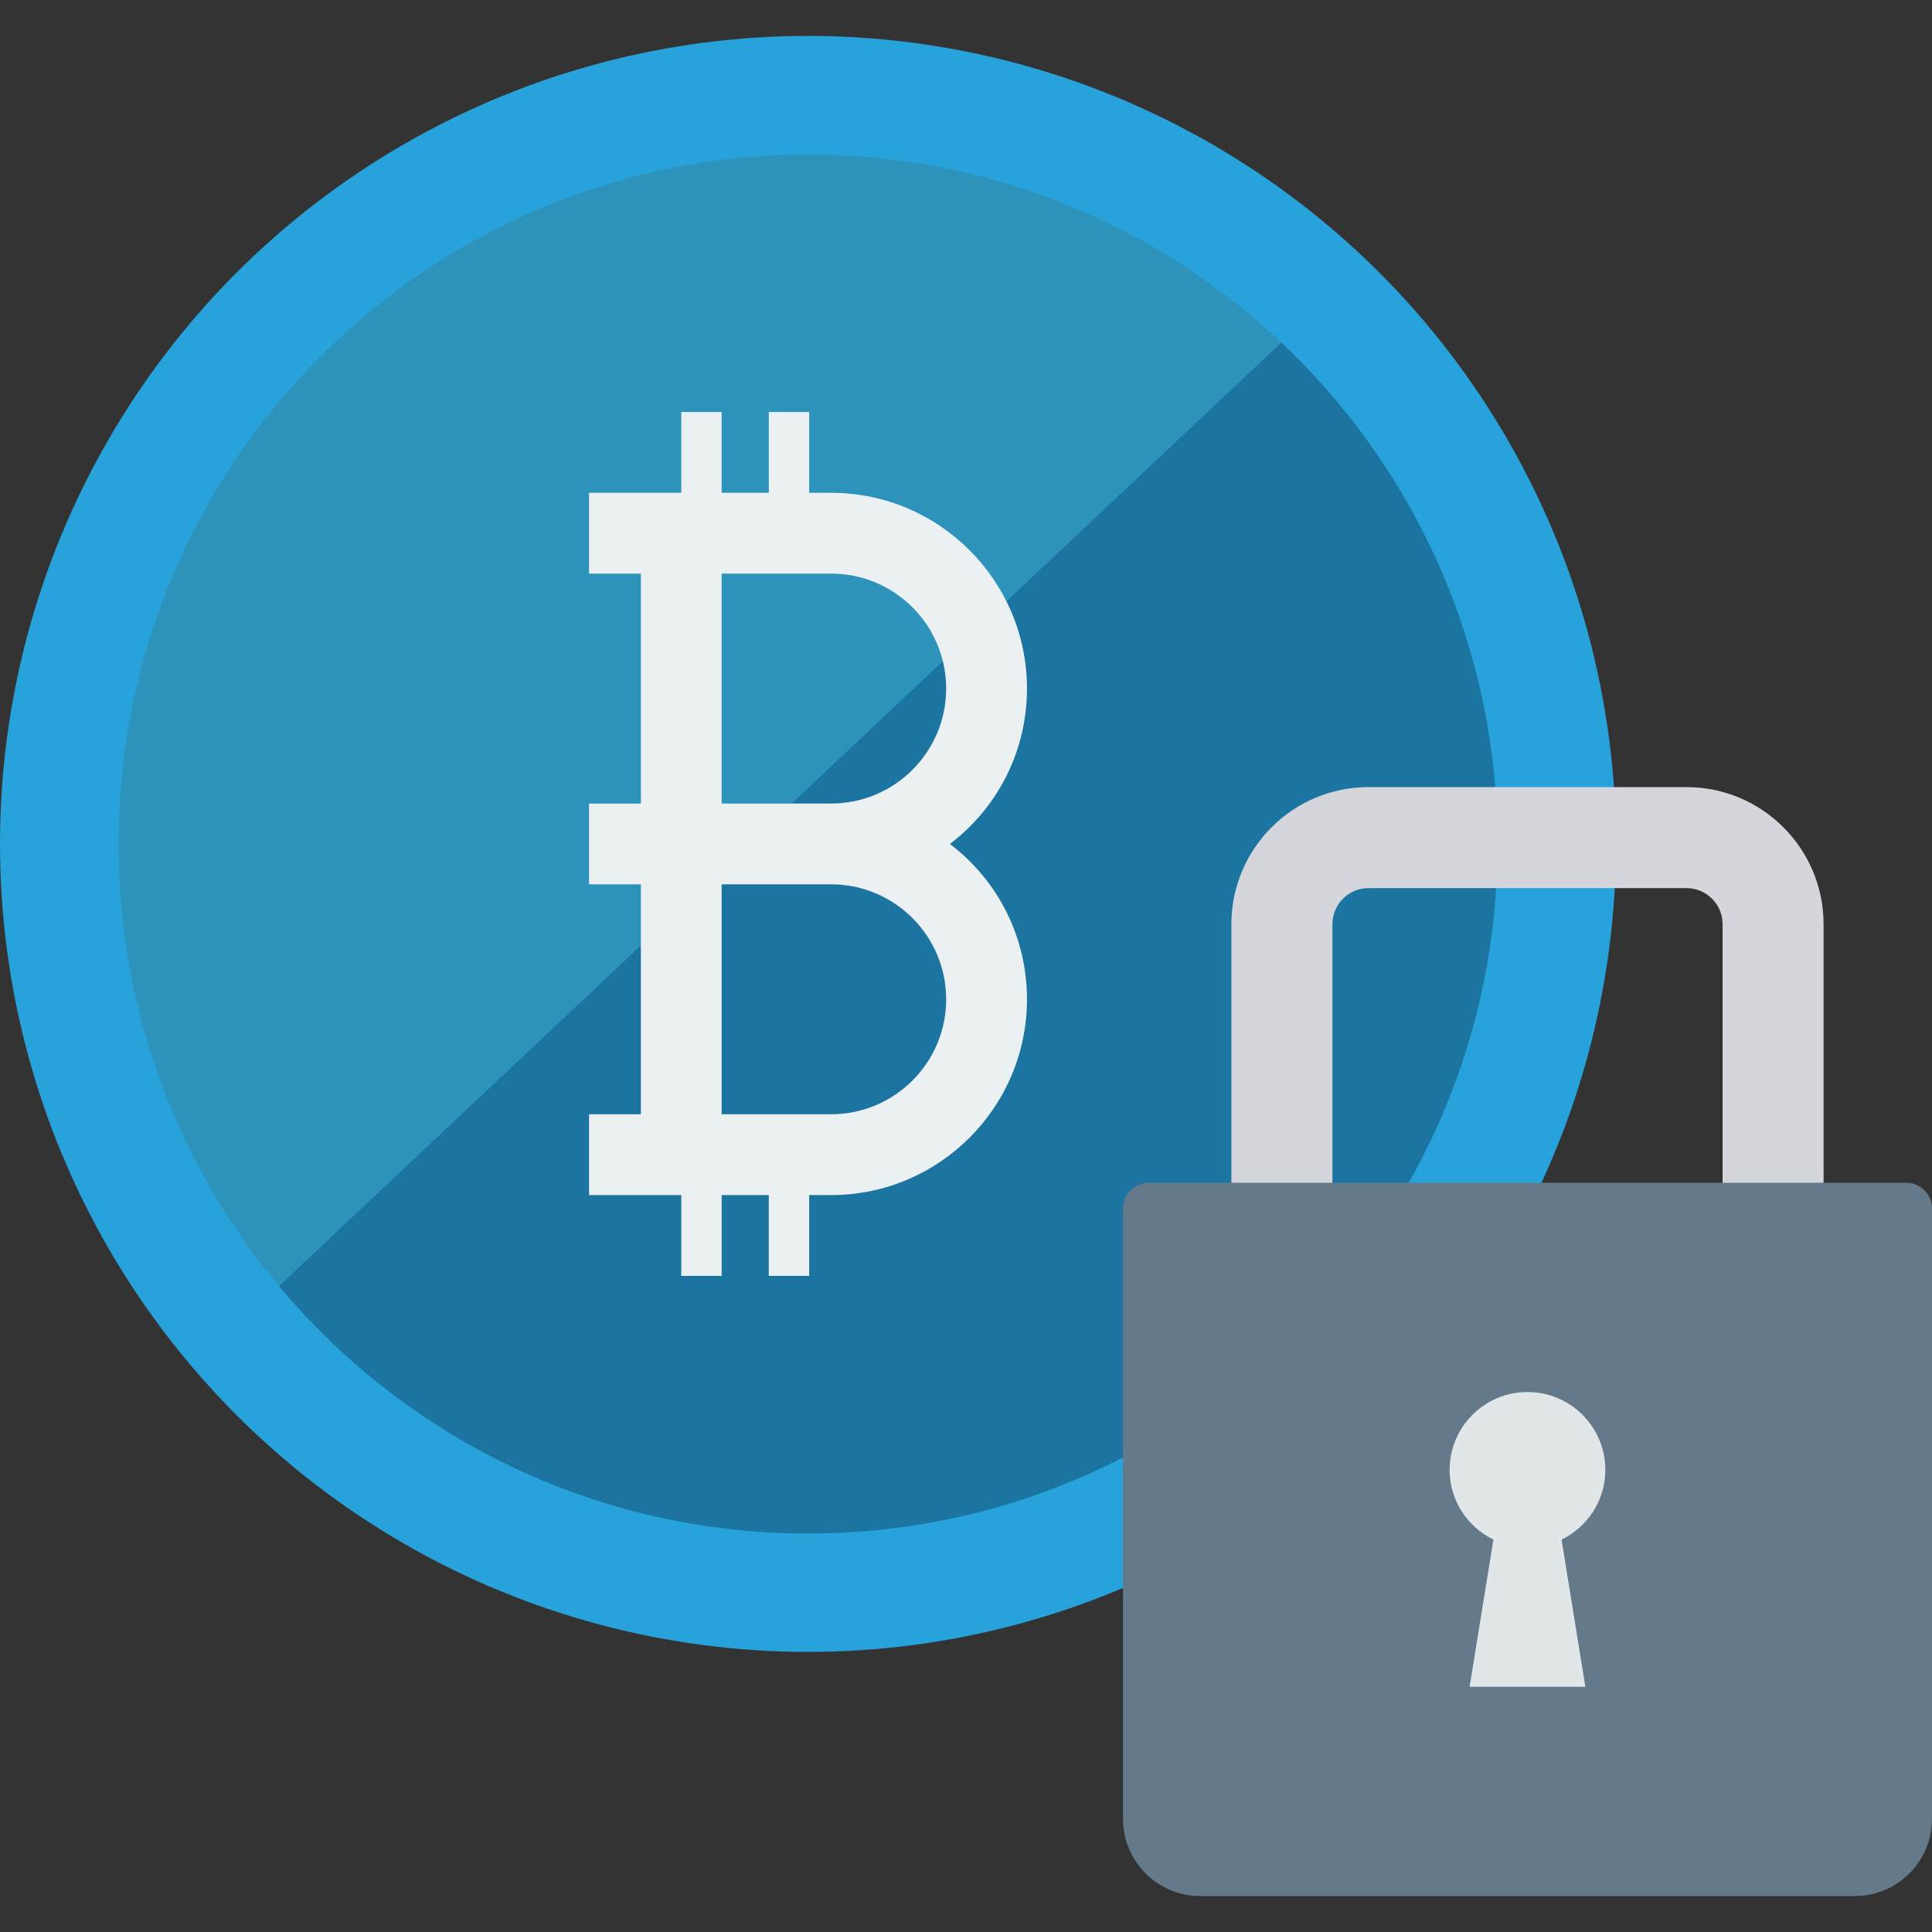 <?xml version="1.0" encoding="iso-8859-1"?>
<!-- Generator: Adobe Illustrator 19.0.0, SVG Export Plug-In . SVG Version: 6.00 Build 0)  -->
<svg version="1.1" id="Capa_1" xmlns="http://www.w3.org/2000/svg" xmlns:xlink="http://www.w3.org/1999/xlink" x="0px" y="0px"
	 viewBox="0 0 468.293 468.293" style="enable-background:new 0 0 468.293 468.293;" xml:space="preserve">
<rect x="0" y="0" width="468.293" height="468.293" fill="#333333" stroke="none"/>
<circle style="fill:#27A2DB;" cx="195.846" cy="204.553" r="195.846"/>
<path style="fill:#1C75A1;" d="M362.995,204.581c0,92.284-74.84,167.124-167.124,167.124c-51.547,0-97.663-23.345-128.268-60.008
	L310.56,82.998C342.836,113.446,362.995,156.637,362.995,204.581z"/>
<path style="fill:#2D93BA;" d="M310.56,82.998L67.603,311.697c-24.285-28.986-38.856-66.327-38.856-107.116
	c0-92.336,74.788-167.124,167.124-167.124C240.211,37.457,280.582,54.744,310.56,82.998z"/>
<path style="fill:#EBF0F3;" d="M230.245,204.561c11.778-8.964,18.68-22.712,18.68-37.659c0-26.164-21.287-47.451-47.451-47.451
	h-5.335V99.866h-9.792v19.585h-11.424V99.866h-9.792v19.585h-9.792h-12.564v19.585h12.564v55.733h-12.564v19.585h12.564v55.733
	h-12.564v19.585h12.564h9.792v19.585h9.792v-19.585h11.424v19.585h9.792v-19.585h5.335c26.164,0,47.451-21.287,47.451-47.451
	C248.925,227.273,242.023,213.525,230.245,204.561z M201.473,270.086h-26.551v-55.733h26.551c15.364,0,27.866,12.502,27.866,27.866
	C229.34,257.584,216.838,270.086,201.473,270.086z M201.473,194.768h-26.551v-55.733h26.551c15.364,0,27.866,12.502,27.866,27.866
	S216.838,194.768,201.473,194.768z"/>
<path style="fill:#D5D6DB;" d="M322.956,296.411V224.01c0-4.822,3.921-8.743,8.743-8.743h77.091c4.822,0,8.743,3.921,8.743,8.743
	v72.401h24.481V224.01c0-18.32-14.904-33.224-33.224-33.224h-77.091c-18.32,0-33.224,14.904-33.224,33.224v72.401H322.956z"/>
<path style="fill:#64798A;" d="M449.561,459.586H290.926c-10.345,0-18.732-8.386-18.732-18.732V292.926
	c0-3.448,2.795-6.244,6.244-6.244h183.611c3.448,0,6.244,2.795,6.244,6.244v147.928
	C468.293,451.199,459.906,459.586,449.561,459.586z"/>
<path style="fill:#E1E6E9;" d="M389.116,356.286c0-10.423-8.45-18.872-18.873-18.872c-10.423,0-18.872,8.45-18.872,18.872
	c0,7.446,4.35,13.824,10.613,16.894l-5.769,35.675h28.056l-5.769-35.675C384.766,370.109,389.116,363.732,389.116,356.286z"/>
<g>
</g>
<g>
</g>
<g>
</g>
<g>
</g>
<g>
</g>
<g>
</g>
<g>
</g>
<g>
</g>
<g>
</g>
<g>
</g>
<g>
</g>
<g>
</g>
<g>
</g>
<g>
</g>
<g>
</g>
</svg>
